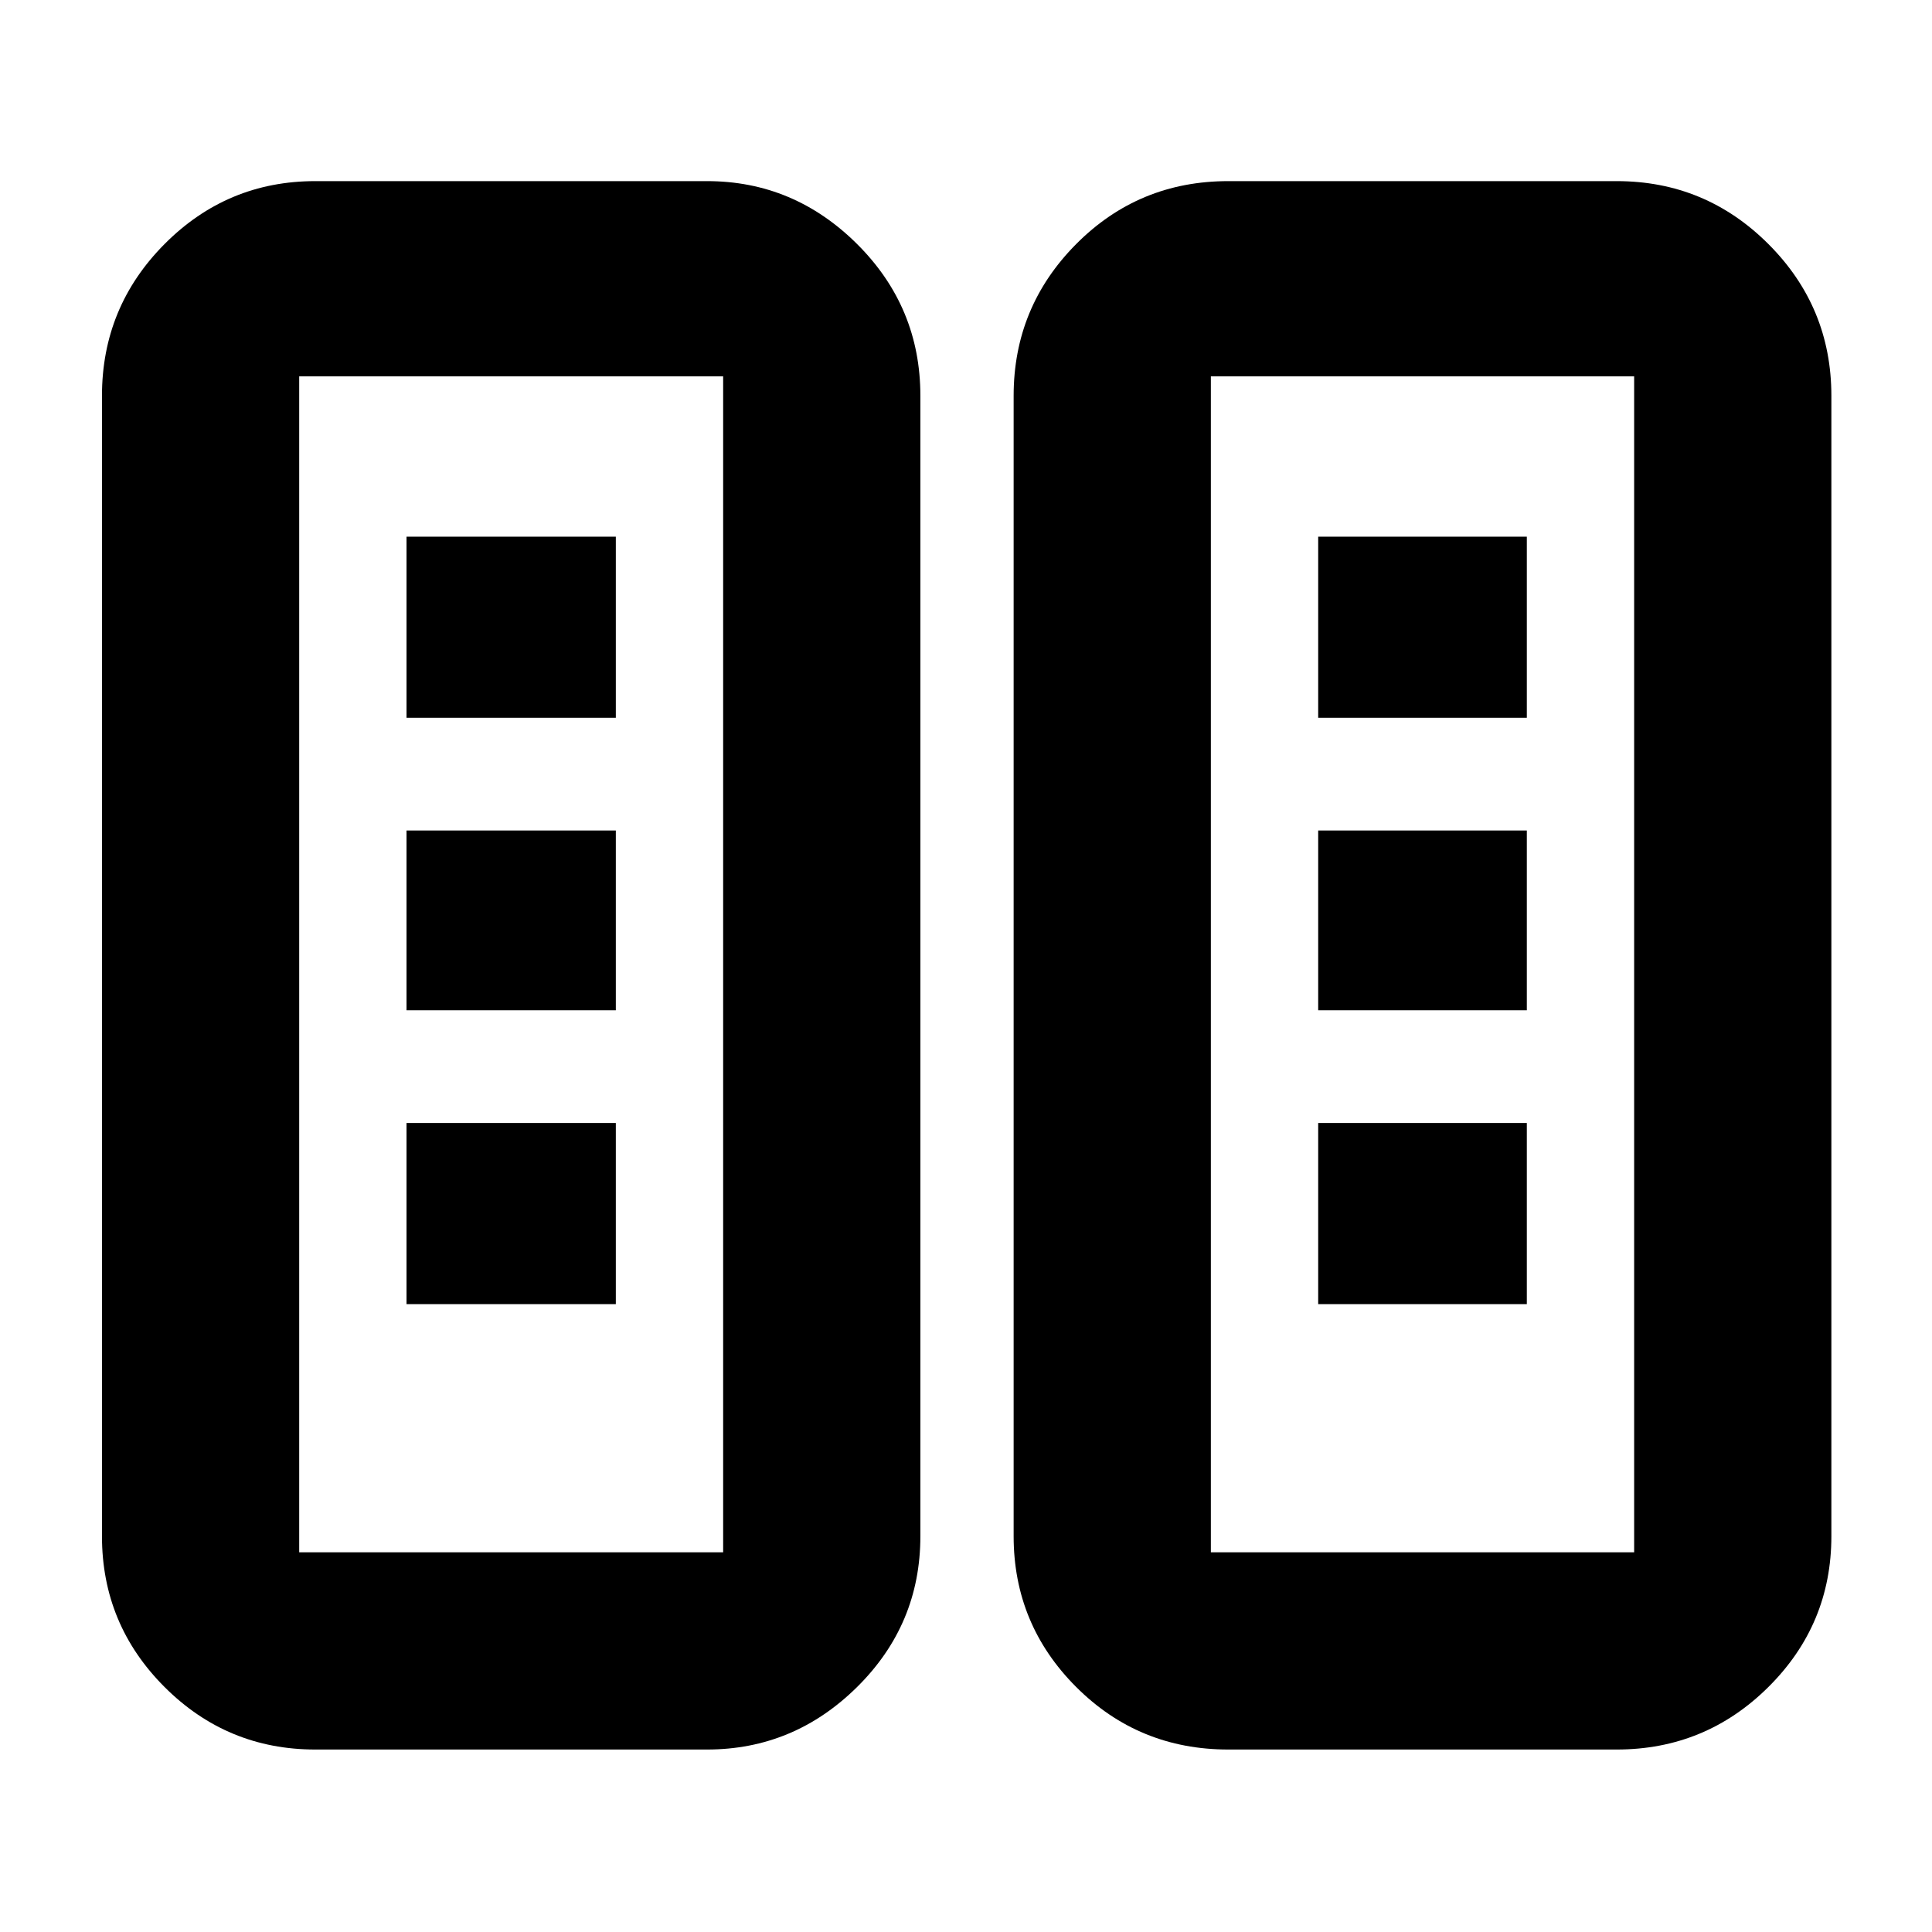<svg xmlns="http://www.w3.org/2000/svg" height="40" viewBox="0 -960 960 960" width="40"><path d="M156.67-90.67q-43.83 0-74.92-31.08-31.08-31.09-31.08-74.92v-566.66q0-44.1 31.08-75.39Q112.84-870 156.67-870h194.66q43.13 0 74.57 31.28 31.43 31.29 31.43 75.39v566.66q0 43.83-31.43 74.92-31.44 31.08-74.57 31.08H156.67Zm453.66 0q-44.52 0-75.59-31.08-31.07-31.09-31.07-74.92v-566.66q0-44.1 31.07-75.39Q565.81-870 610.33-870h193q44.1 0 75.39 31.28Q910-807.43 910-763.33v566.66q0 43.83-31.28 74.92-31.29 31.08-75.39 31.08h-193Zm-461.66-98h210.66V-773H148.67v584.33Zm453 0H812V-773H601.67v584.33ZM202-312h104v-90H202v90Zm453 0h103.67v-90H655v90ZM202-458h104v-89.33H202V-458Zm453 0h103.67v-89.33H655V-458ZM202-603.33h104v-90H202v90Zm453 0h103.67v-90H655v90ZM148.67-188.67h210.66-210.66Zm453 0H812 601.67Z"/></svg>
